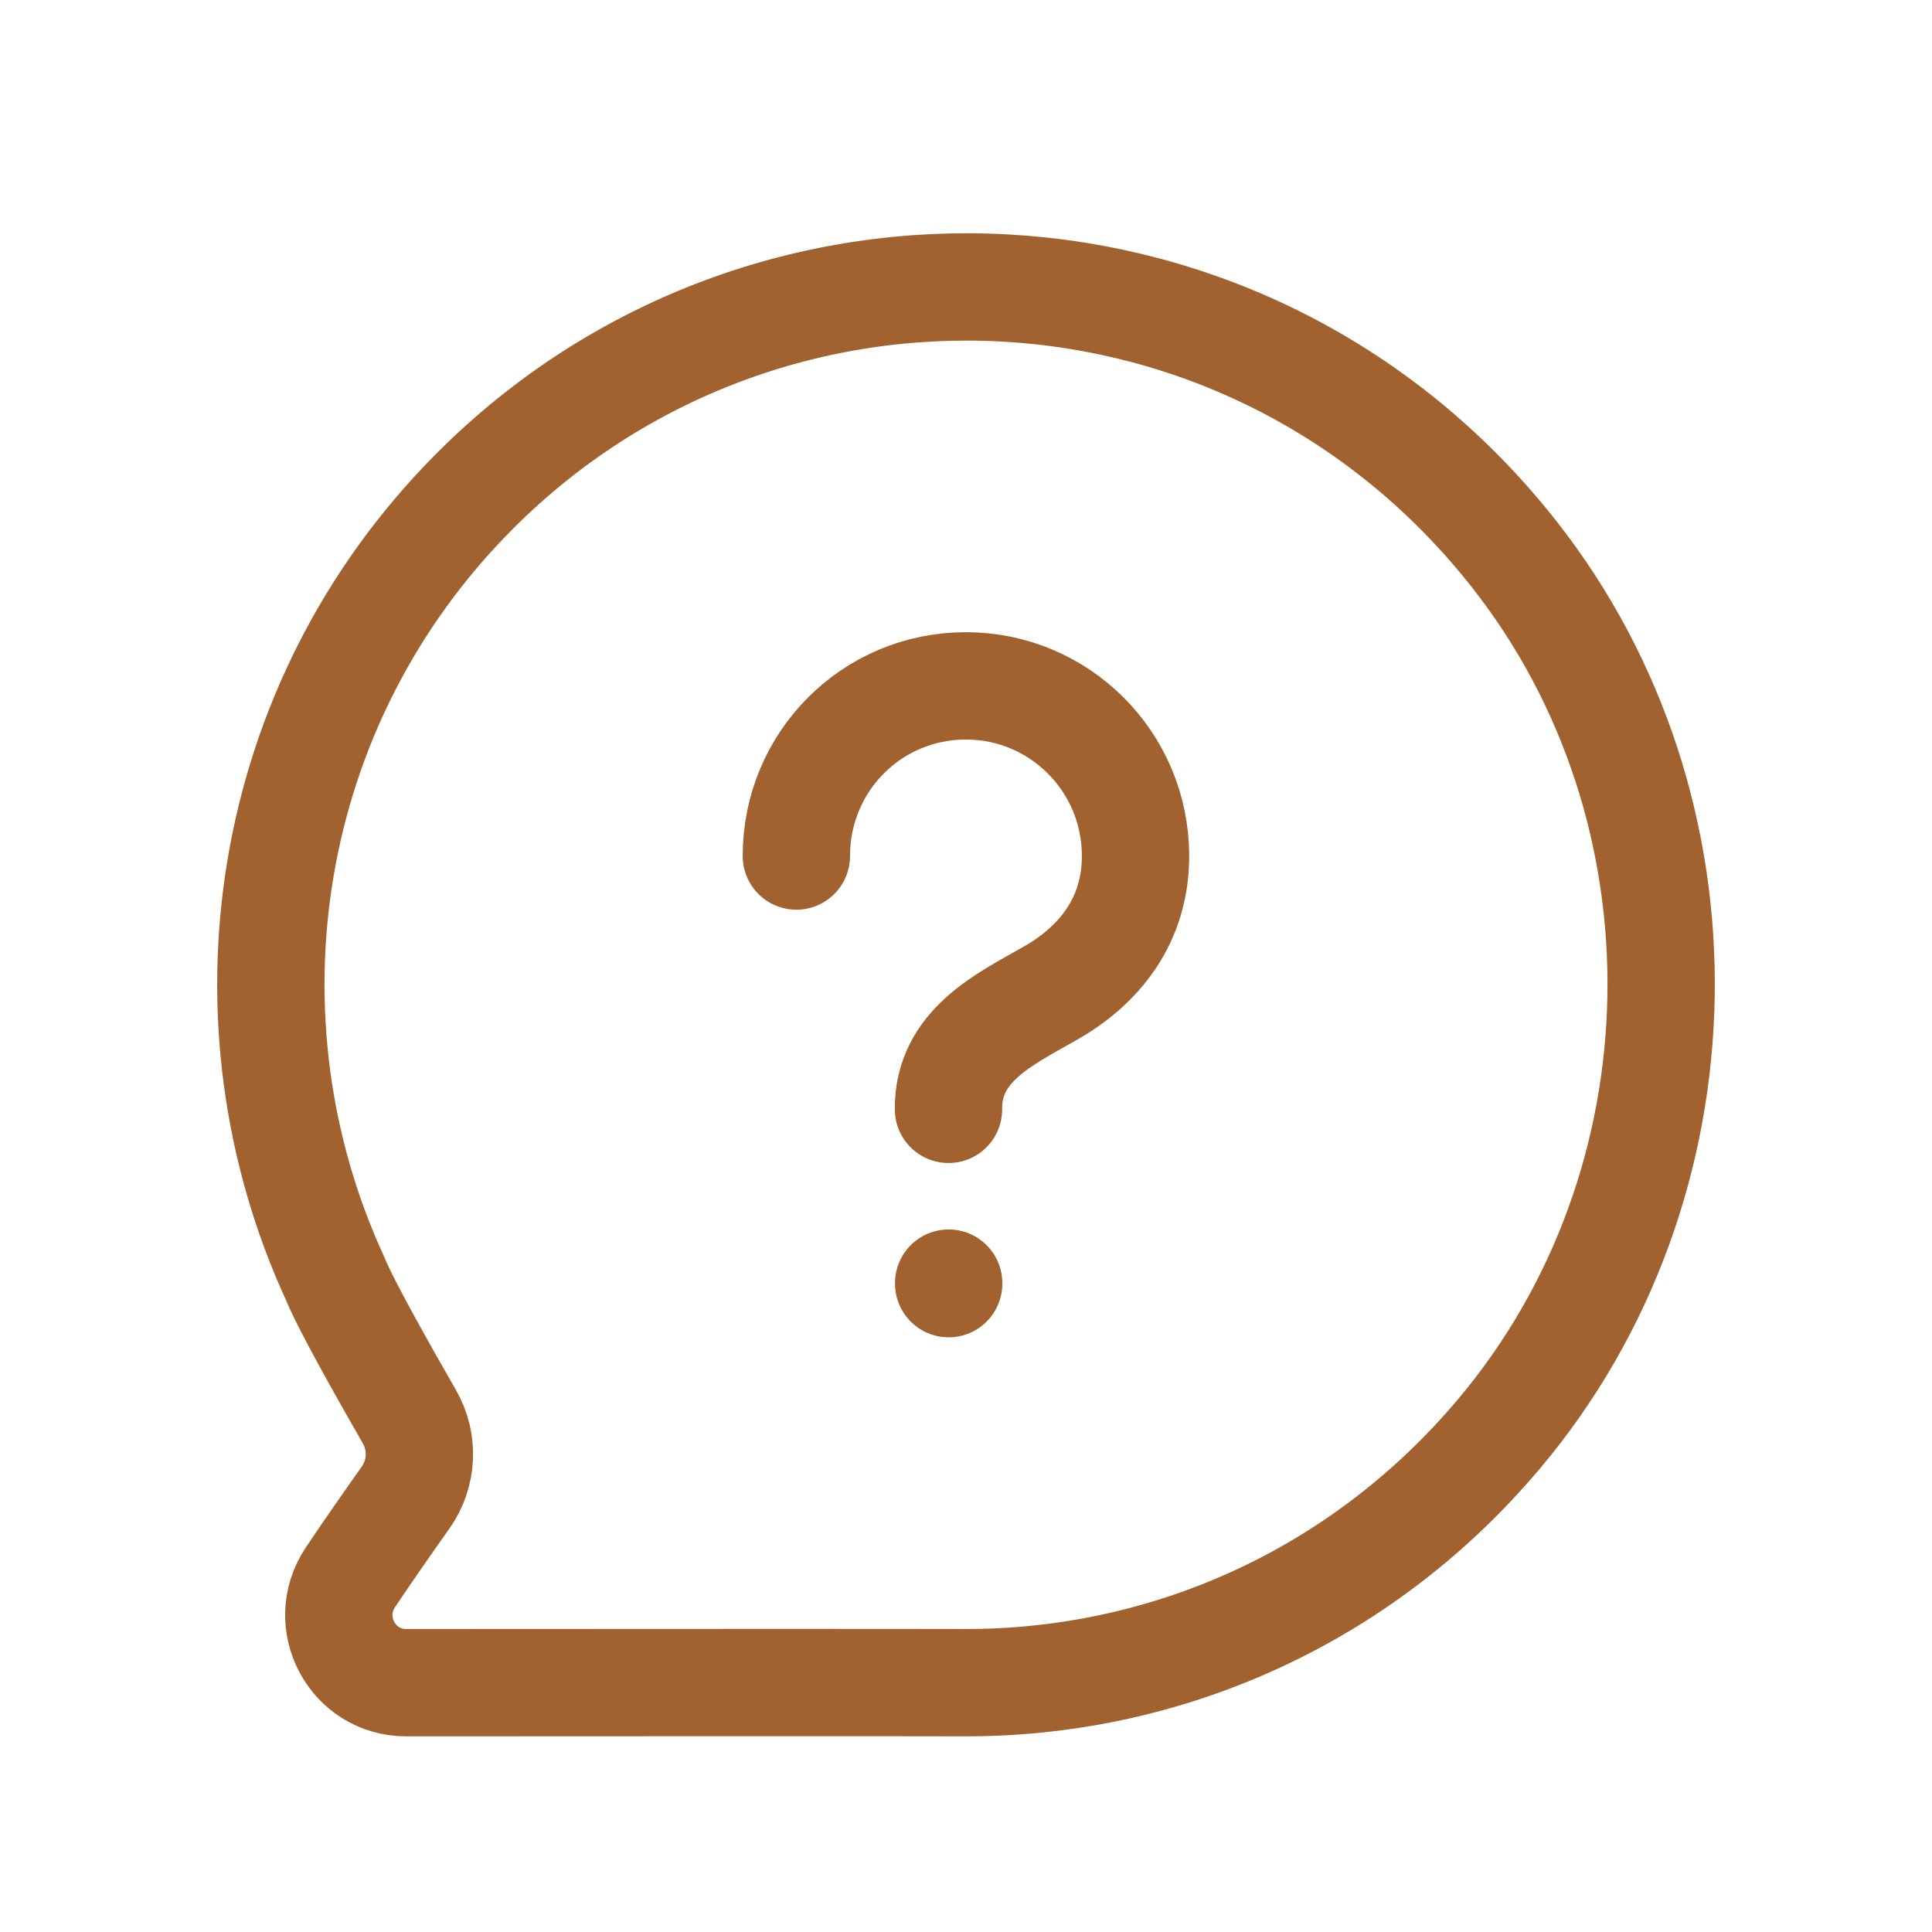 <svg width="36" height="36" viewBox="0 0 36 36" fill="none" xmlns="http://www.w3.org/2000/svg">
<path d="M17.965 31.354C21.637 31.367 25.313 29.826 27.931 26.719C31.85 22.071 31.973 15.096 28.21 10.321C23.312 4.104 14.264 3.715 8.845 9.152C4.883 13.126 4.027 19.013 6.247 23.829C6.432 24.291 7.147 25.561 7.628 26.397C7.901 26.872 7.873 27.458 7.558 27.905C7.241 28.352 6.841 28.924 6.528 29.393C5.97 30.232 6.563 31.356 7.569 31.354L8.348 31.354C11.767 31.352 16.774 31.35 17.965 31.354Z" stroke="#A1622F" stroke-width="2" stroke-linecap="round" stroke-linejoin="round"/>
<path d="M17.677 23.909V23.919" stroke="#A1622F" stroke-width="2" stroke-linecap="round" stroke-linejoin="round"/>
<path d="M17.674 20.671C17.659 19.489 18.73 18.988 19.529 18.531C20.499 17.994 21.159 17.139 21.159 15.951C21.159 14.192 19.74 12.78 17.998 12.78C16.245 12.78 14.839 14.192 14.839 15.951" stroke="#A1622F" stroke-width="2" stroke-linecap="round" stroke-linejoin="round"/>
</svg>
